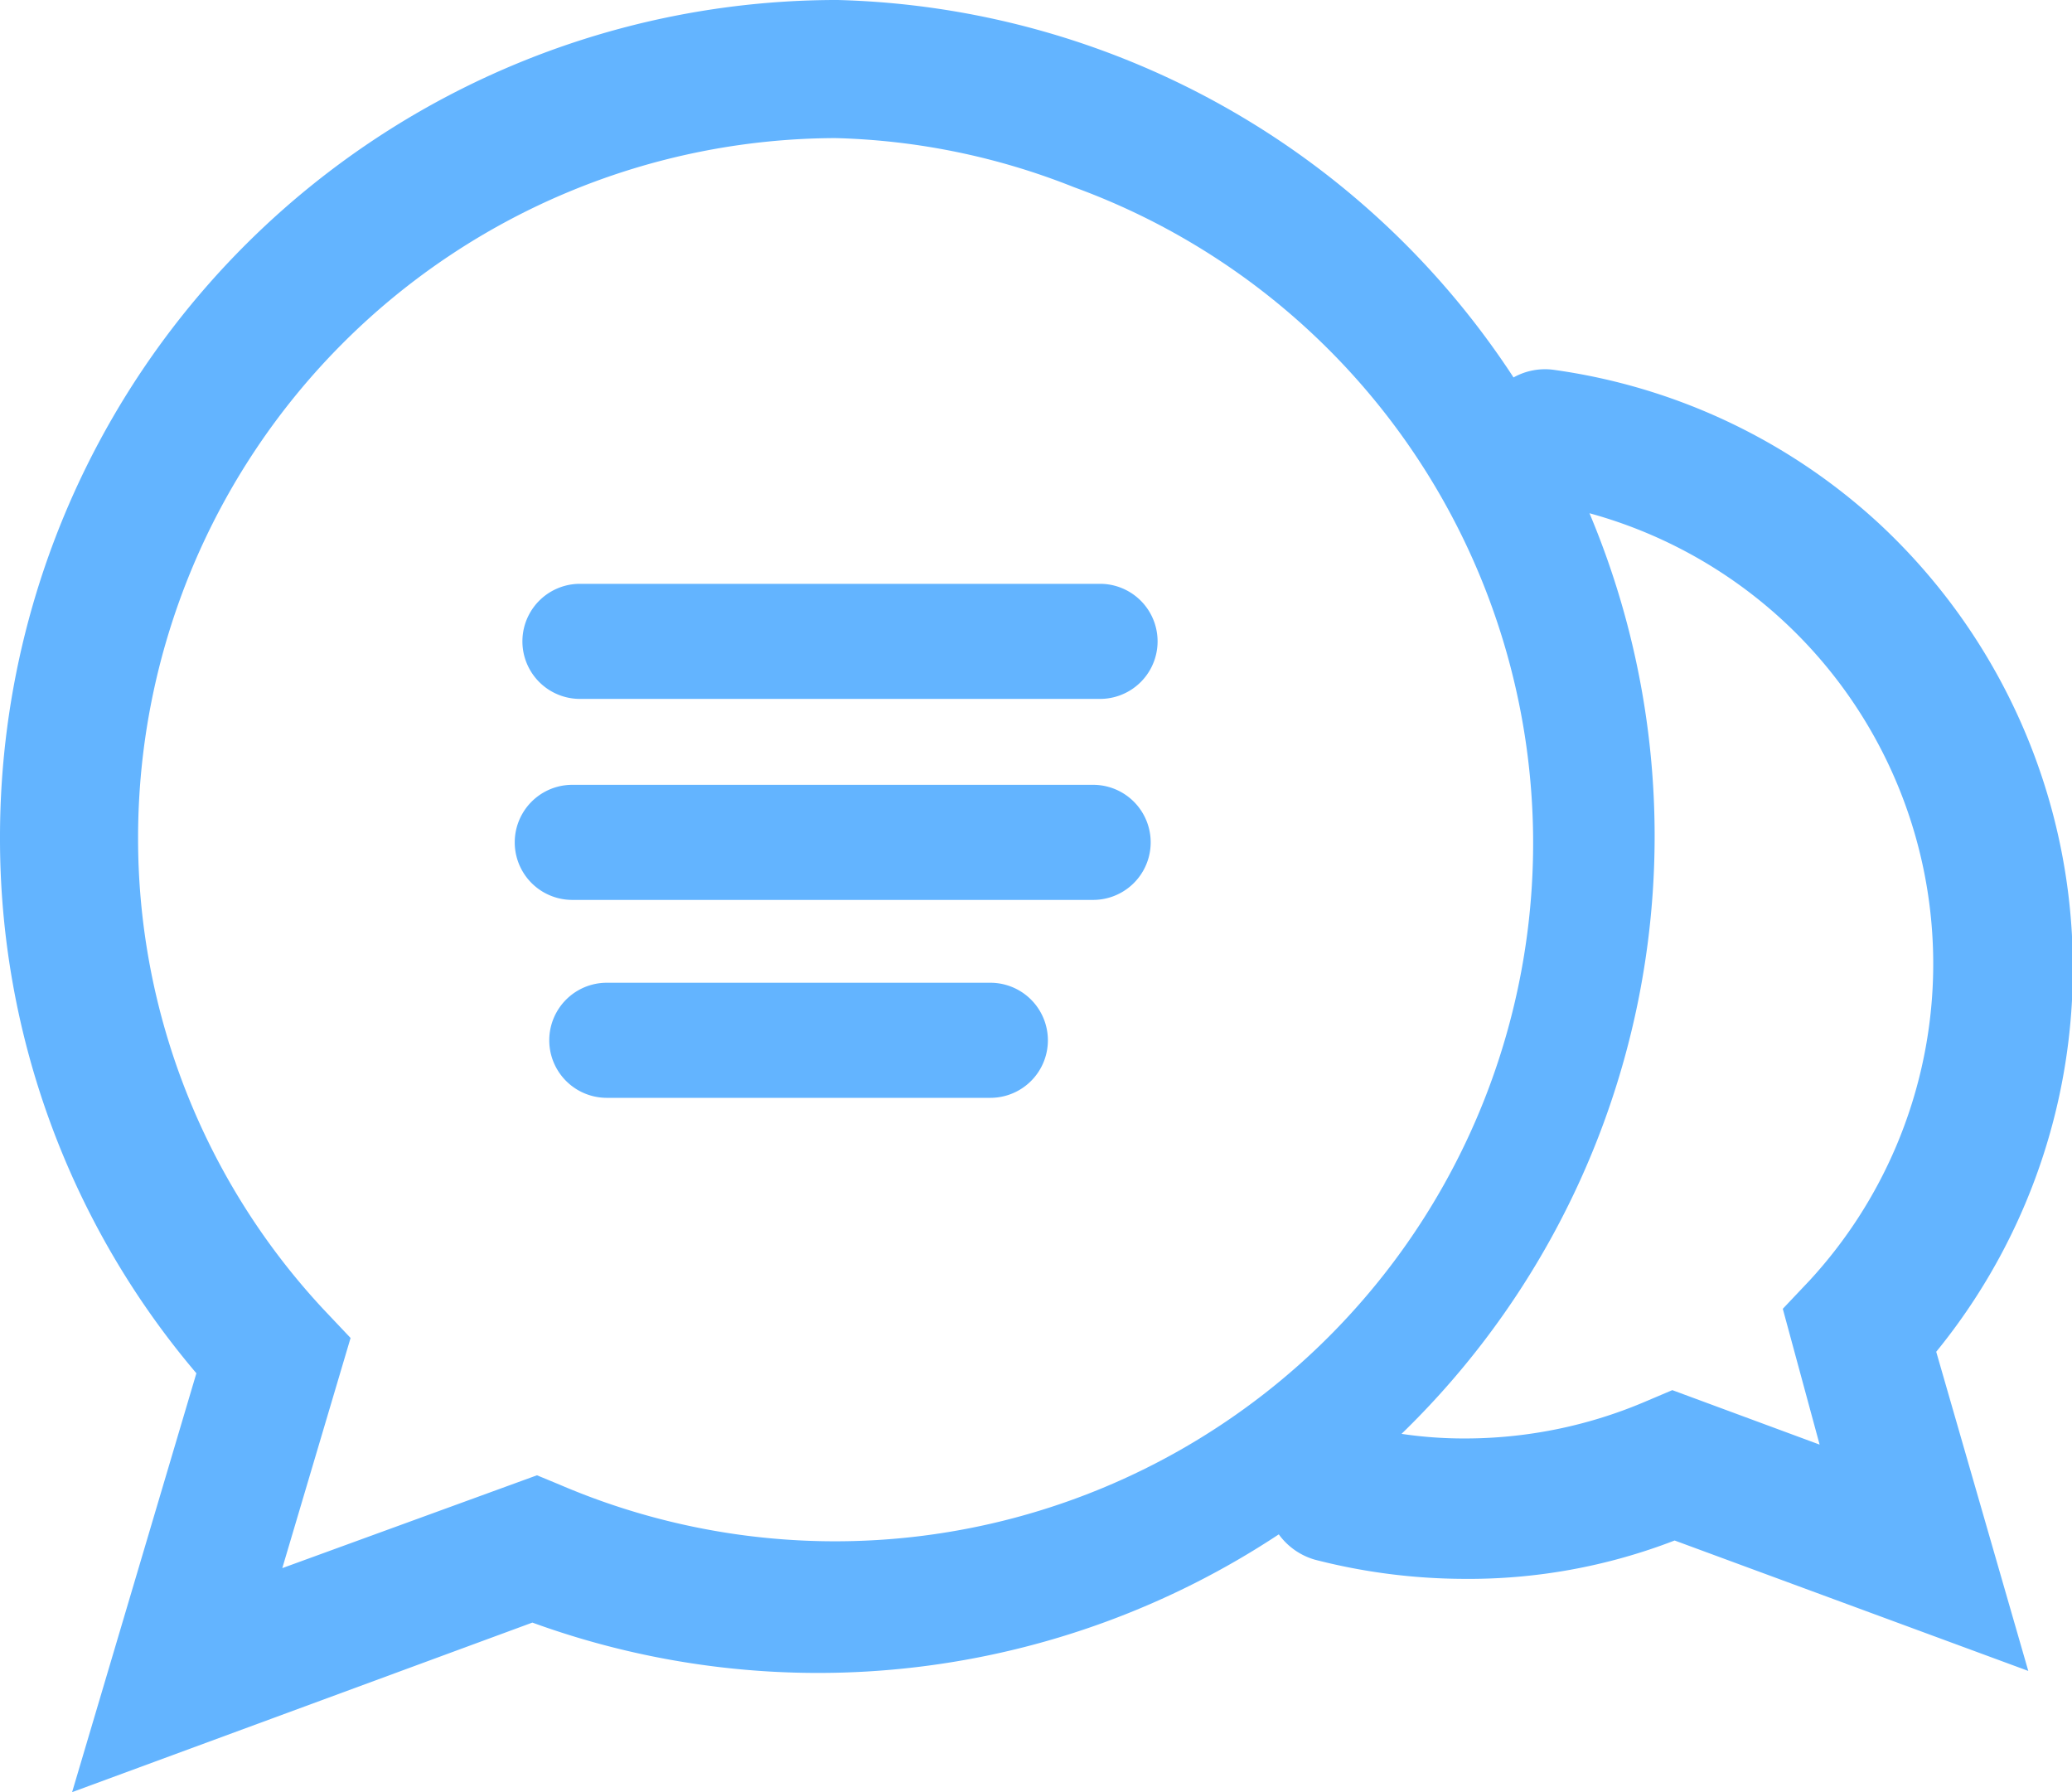 <svg xmlns="http://www.w3.org/2000/svg" width="27.01" height="23.36" viewBox="0 0 27.01 23.36"><path d="M14.34,7.61h0l-6.78,0a.75.75,0,0,0,0,1.5h0l6.78,0a.75.75,0,1,0,0-1.5Z" fill="#63b4ff"/><path d="M14.25,10.23h0l-6.79,0a.75.75,0,0,0,0,1.5h0l6.79,0a.75.75,0,0,0,0-1.5Z" fill="#63b4ff"/><path d="M12.91,12.81h0l-5,0a.75.75,0,0,0,0,1.5h0l5,0a.75.75,0,1,0,0-1.5Z" fill="#63b4ff"/><path d="M24.49,6.82a7.84,7.84,0,0,0-4.24-2,.84.84,0,0,0-.52.1A10.86,10.86,0,0,0,10.92,0h0A10.91,10.91,0,0,0,0,10.9a10.76,10.76,0,0,0,2.56,7L.94,23.36l6-2.21A10.89,10.89,0,0,0,16.67,20a.88.88,0,0,0,.47.33,7.86,7.86,0,0,0,1.93.25,7.45,7.45,0,0,0,2.76-.5l4.61,1.7-1.2-4.16A7.91,7.91,0,0,0,24.49,6.82ZM7.29,19.35,7,19.23,3.68,20.44l.89-3-.35-.37A9,9,0,0,1,1.8,10.9a9.12,9.12,0,0,1,9.09-9.1A9,9,0,0,1,14,2.44,9.1,9.1,0,1,1,7.29,19.35Zm16.43-.52-1.92-.71-.33.14a6,6,0,0,1-2.39.49h0a5.52,5.52,0,0,1-.81-.06,10.85,10.85,0,0,0,2.45-12,6.09,6.09,0,0,1,2.87,10l-.35.37Z" fill="#63b4ff"/></svg>
